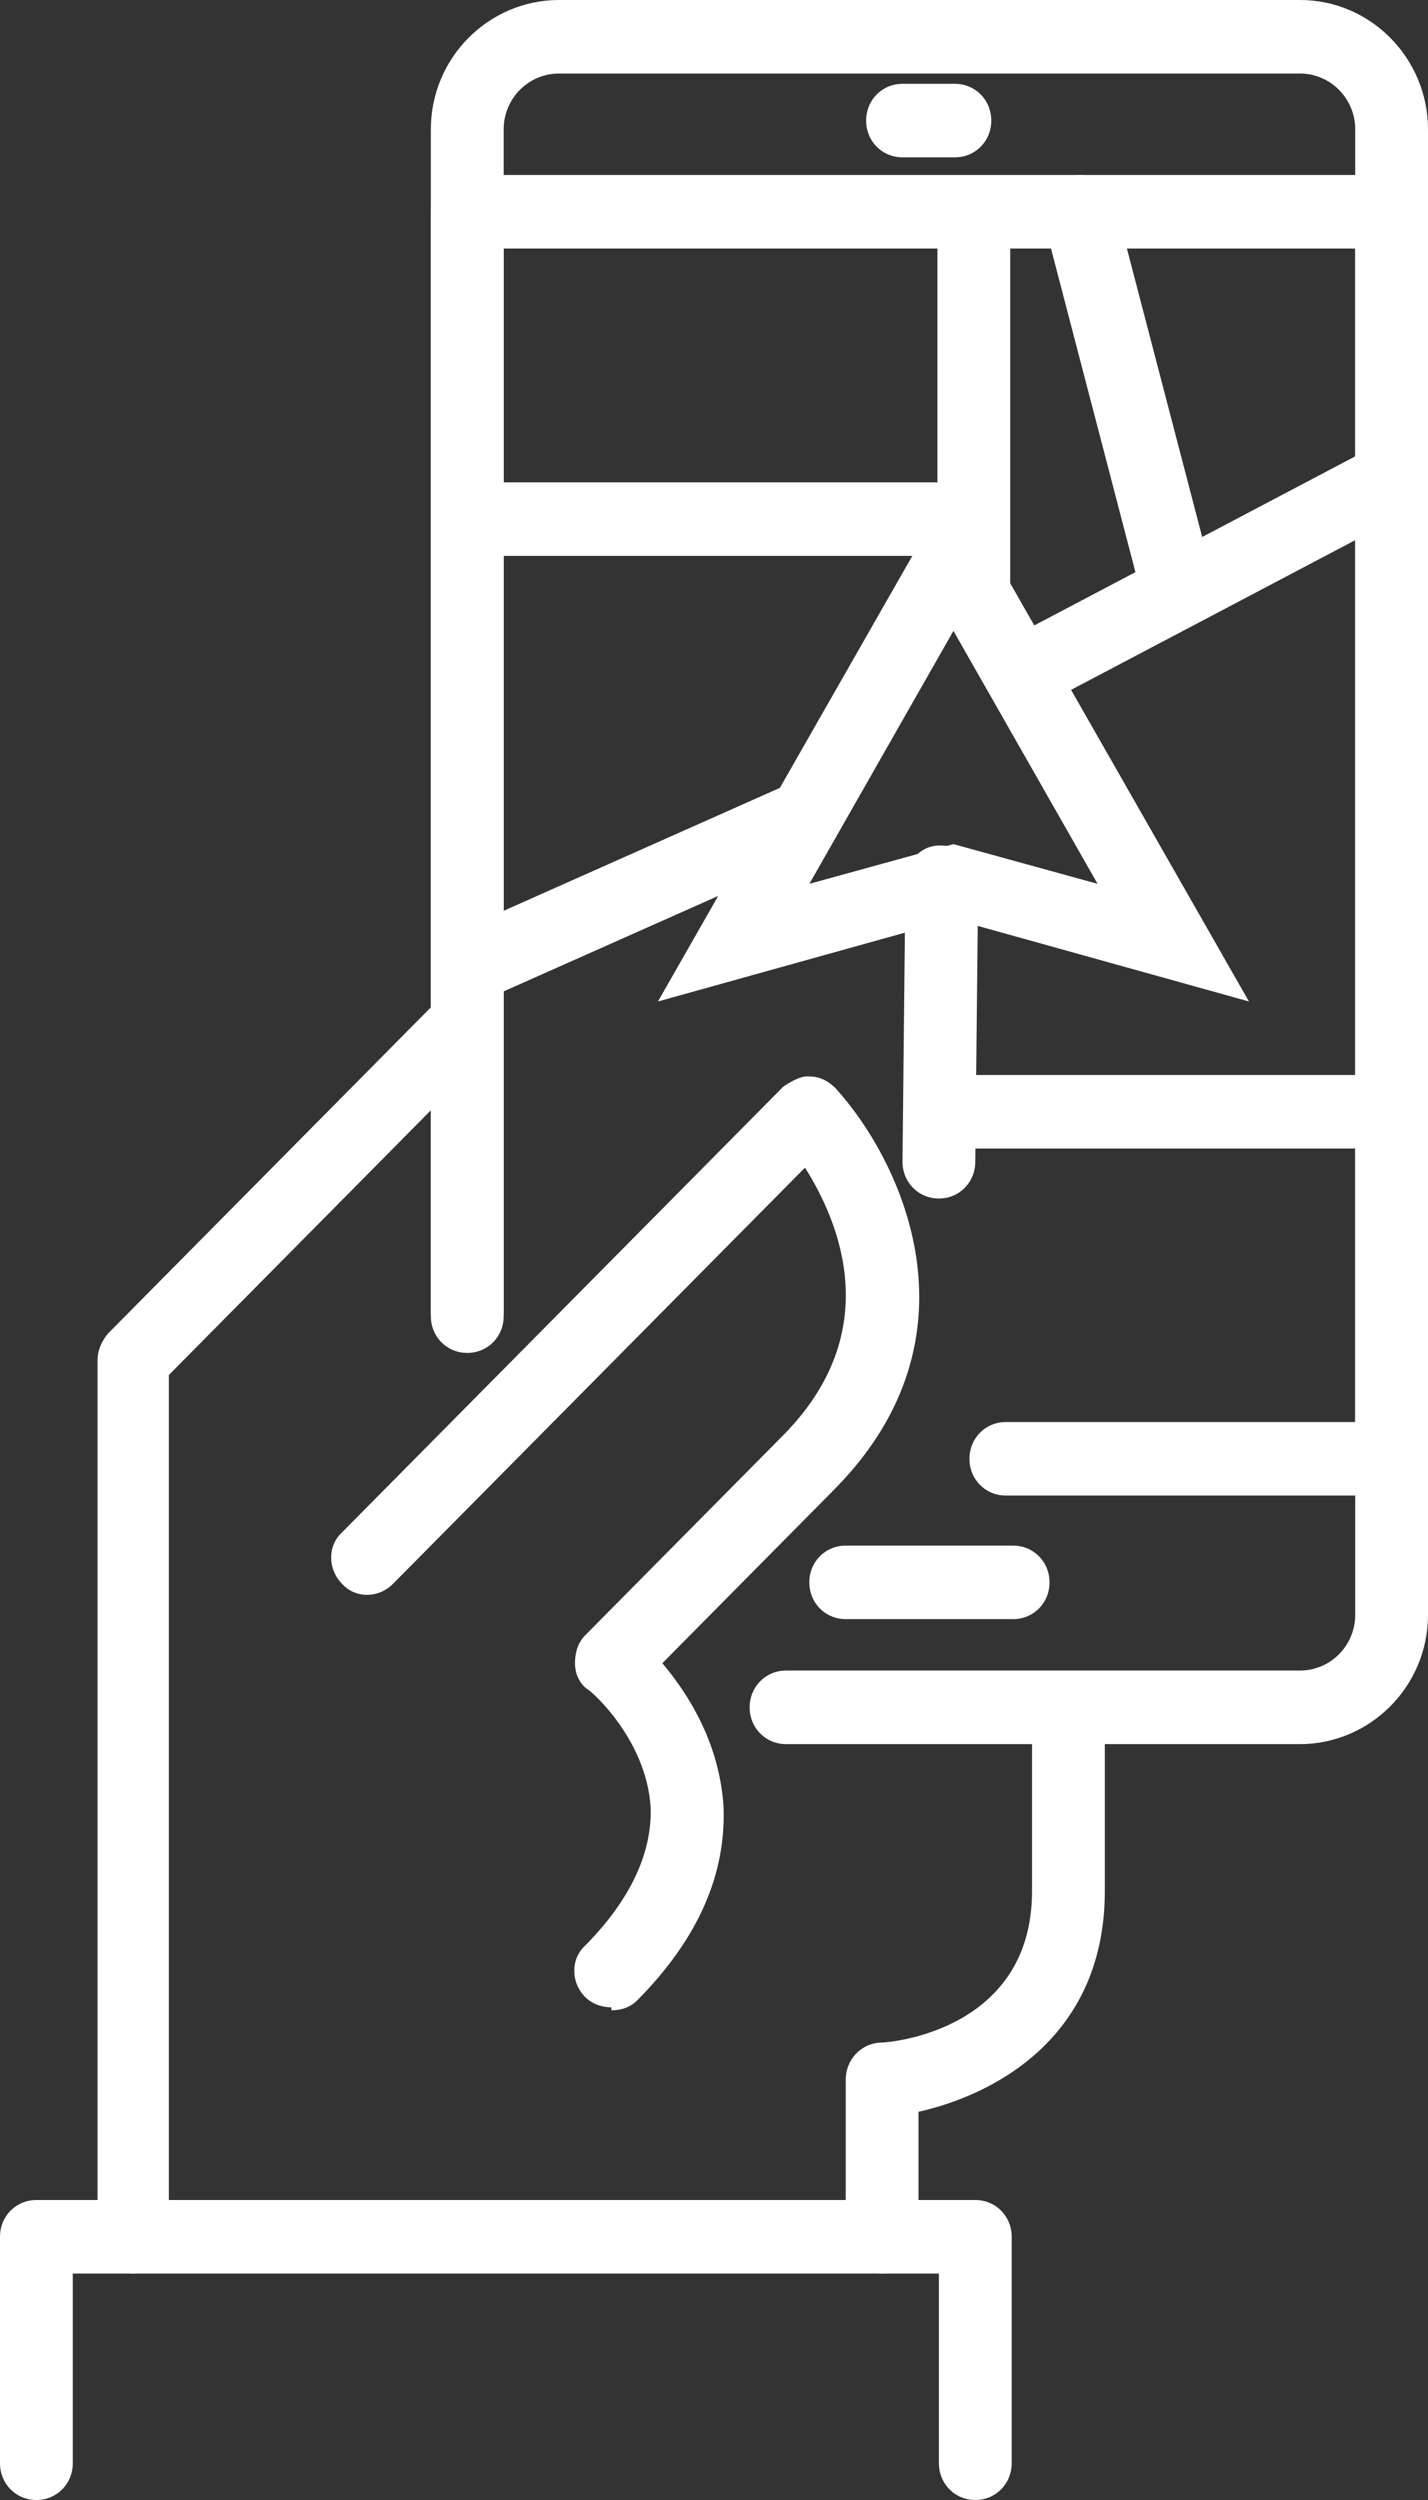 <svg width="28" height="49" viewBox="0 0 28 49" fill="none" xmlns="http://www.w3.org/2000/svg">
<rect x="0" y="0" width="28" height="49" fill="#333333" stroke="none"/>
<g clip-path="url(#clip0_340_75)">
<path d="M2.626 44.561C2.226 44.561 1.912 44.244 1.912 43.841V26.662C1.912 26.46 1.998 26.287 2.112 26.143L8.648 19.542C8.934 19.254 9.39 19.254 9.647 19.542C9.904 19.831 9.933 20.292 9.647 20.551L3.311 26.95V43.841C3.311 44.244 2.997 44.561 2.597 44.561H2.626Z" fill="white"/>
<path d="M11.988 39.344C11.816 39.344 11.617 39.286 11.474 39.142C11.189 38.854 11.189 38.393 11.474 38.133C12.359 37.24 12.787 36.318 12.758 35.424C12.673 34.069 11.56 33.118 11.531 33.118C11.36 33.003 11.274 32.801 11.274 32.599C11.274 32.398 11.331 32.196 11.474 32.052L15.356 28.132C17.382 26.085 16.44 23.924 15.784 22.886L7.706 31.043C7.421 31.331 6.964 31.331 6.707 31.043C6.422 30.755 6.422 30.294 6.707 30.034L15.356 21.301C15.356 21.301 15.67 21.07 15.87 21.099C16.069 21.099 16.241 21.185 16.383 21.329C17.668 22.742 19.323 26.172 16.383 29.169L12.987 32.599C13.472 33.176 14.1 34.127 14.186 35.395C14.243 36.721 13.7 37.989 12.502 39.2C12.359 39.344 12.188 39.402 11.988 39.402V39.344Z" fill="white"/>
<path d="M17.297 44.561C16.897 44.561 16.583 44.244 16.583 43.841V40.757C16.583 40.382 16.868 40.065 17.239 40.036C17.553 40.036 20.236 39.748 20.236 37.067V33.608C20.236 33.205 20.55 32.888 20.95 32.888C21.35 32.888 21.663 33.205 21.663 33.608V37.067C21.663 39.892 19.551 41.045 18.01 41.391V43.841C18.01 44.244 17.696 44.561 17.297 44.561Z" fill="white"/>
<path d="M19.123 49C18.724 49 18.41 48.683 18.41 48.279V44.561H1.427V48.279C1.427 48.683 1.113 49 0.714 49C0.314 49 0 48.683 0 48.279V43.841C0 43.437 0.314 43.12 0.714 43.12H19.123C19.523 43.12 19.837 43.437 19.837 43.841V48.279C19.837 48.683 19.523 49 19.123 49Z" fill="white"/>
<path d="M25.488 34.185H15.413C15.013 34.185 14.699 33.868 14.699 33.464C14.699 33.061 15.013 32.743 15.413 32.743H25.488C26.088 32.743 26.573 32.254 26.573 31.648V2.536C26.573 1.931 26.088 1.441 25.488 1.441H10.96C10.361 1.441 9.876 1.931 9.876 2.536V25.682C9.876 26.085 9.562 26.402 9.162 26.402C8.762 26.402 8.448 26.085 8.448 25.682V2.536C8.448 1.124 9.59 0 10.96 0H25.488C26.887 0 28 1.153 28 2.536V31.648C28 33.061 26.858 34.185 25.488 34.185Z" fill="white"/>
<path d="M27.286 29.313H19.723C19.323 29.313 19.009 28.996 19.009 28.593C19.009 28.189 19.323 27.872 19.723 27.872H26.573V4.871H9.876V25.797C9.876 26.201 9.562 26.517 9.162 26.517C8.762 26.517 8.448 26.201 8.448 25.797V4.151C8.448 3.747 8.762 3.43 9.162 3.43H27.286C27.686 3.43 28 3.747 28 4.151V28.593C28 28.996 27.686 29.313 27.286 29.313Z" fill="white"/>
<path d="M18.724 3.084H17.696C17.297 3.084 16.983 2.767 16.983 2.364C16.983 1.96 17.297 1.643 17.696 1.643H18.724C19.123 1.643 19.437 1.96 19.437 2.364C19.437 2.767 19.123 3.084 18.724 3.084Z" fill="white"/>
<path d="M19.865 31.735H16.583C16.183 31.735 15.869 31.418 15.869 31.014C15.869 30.611 16.183 30.294 16.583 30.294H19.865C20.265 30.294 20.579 30.611 20.579 31.014C20.579 31.418 20.265 31.735 19.865 31.735Z" fill="white"/>
<path d="M19.095 12.452C18.695 12.452 18.381 12.135 18.381 11.731V4.525C18.381 4.122 18.695 3.805 19.095 3.805C19.494 3.805 19.808 4.122 19.808 4.525V11.731C19.808 12.135 19.494 12.452 19.095 12.452Z" fill="white"/>
<path d="M18.41 23.491C18.01 23.491 17.696 23.174 17.696 22.771L17.753 17.294C17.753 16.891 18.067 16.545 18.467 16.573C18.866 16.573 19.18 16.919 19.18 17.294L19.123 22.771C19.123 23.174 18.809 23.491 18.41 23.491Z" fill="white"/>
<path d="M23.091 12.308C22.777 12.308 22.491 12.106 22.406 11.76L20.465 4.324C20.351 3.949 20.579 3.545 20.979 3.459C21.35 3.344 21.749 3.574 21.863 3.978L23.804 11.414C23.919 11.789 23.69 12.192 23.291 12.279C23.233 12.279 23.177 12.279 23.119 12.279L23.091 12.308Z" fill="white"/>
<path d="M18.495 10.895H9.276C8.877 10.895 8.563 10.578 8.563 10.175C8.563 9.771 8.877 9.454 9.276 9.454H18.467C18.866 9.454 19.18 9.771 19.18 10.175C19.18 10.578 18.866 10.895 18.467 10.895H18.495Z" fill="white"/>
<path d="M20.008 13.922C19.751 13.922 19.494 13.778 19.38 13.547C19.209 13.201 19.323 12.769 19.694 12.567L26.973 8.734C27.315 8.561 27.743 8.676 27.943 9.051C28.114 9.396 28 9.829 27.629 10.031L20.351 13.864C20.351 13.864 20.122 13.951 20.008 13.951V13.922Z" fill="white"/>
<path d="M24.489 19.629L18.695 18.015L12.901 19.629L18.695 9.483L24.489 19.629ZM18.695 12.365L15.87 17.323L18.695 16.545L21.521 17.323L18.695 12.365Z" fill="white"/>
<path d="M9.276 19.629C8.991 19.629 8.734 19.456 8.62 19.197C8.449 18.822 8.62 18.418 8.991 18.245L15.47 15.363C15.841 15.19 16.241 15.363 16.412 15.738C16.583 16.112 16.412 16.516 16.041 16.689L9.562 19.571C9.562 19.571 9.362 19.629 9.276 19.629Z" fill="white"/>
<path d="M27.286 22.511H18.524C18.124 22.511 17.81 22.194 17.81 21.791C17.81 21.387 18.124 21.07 18.524 21.07H27.286C27.686 21.07 28 21.387 28 21.791C28 22.194 27.686 22.511 27.286 22.511Z" fill="white"/>
</g>
<defs>
<clipPath id="clip0_340_75">
<rect width="28" height="49" fill="white"/>
</clipPath>
</defs>
</svg>
